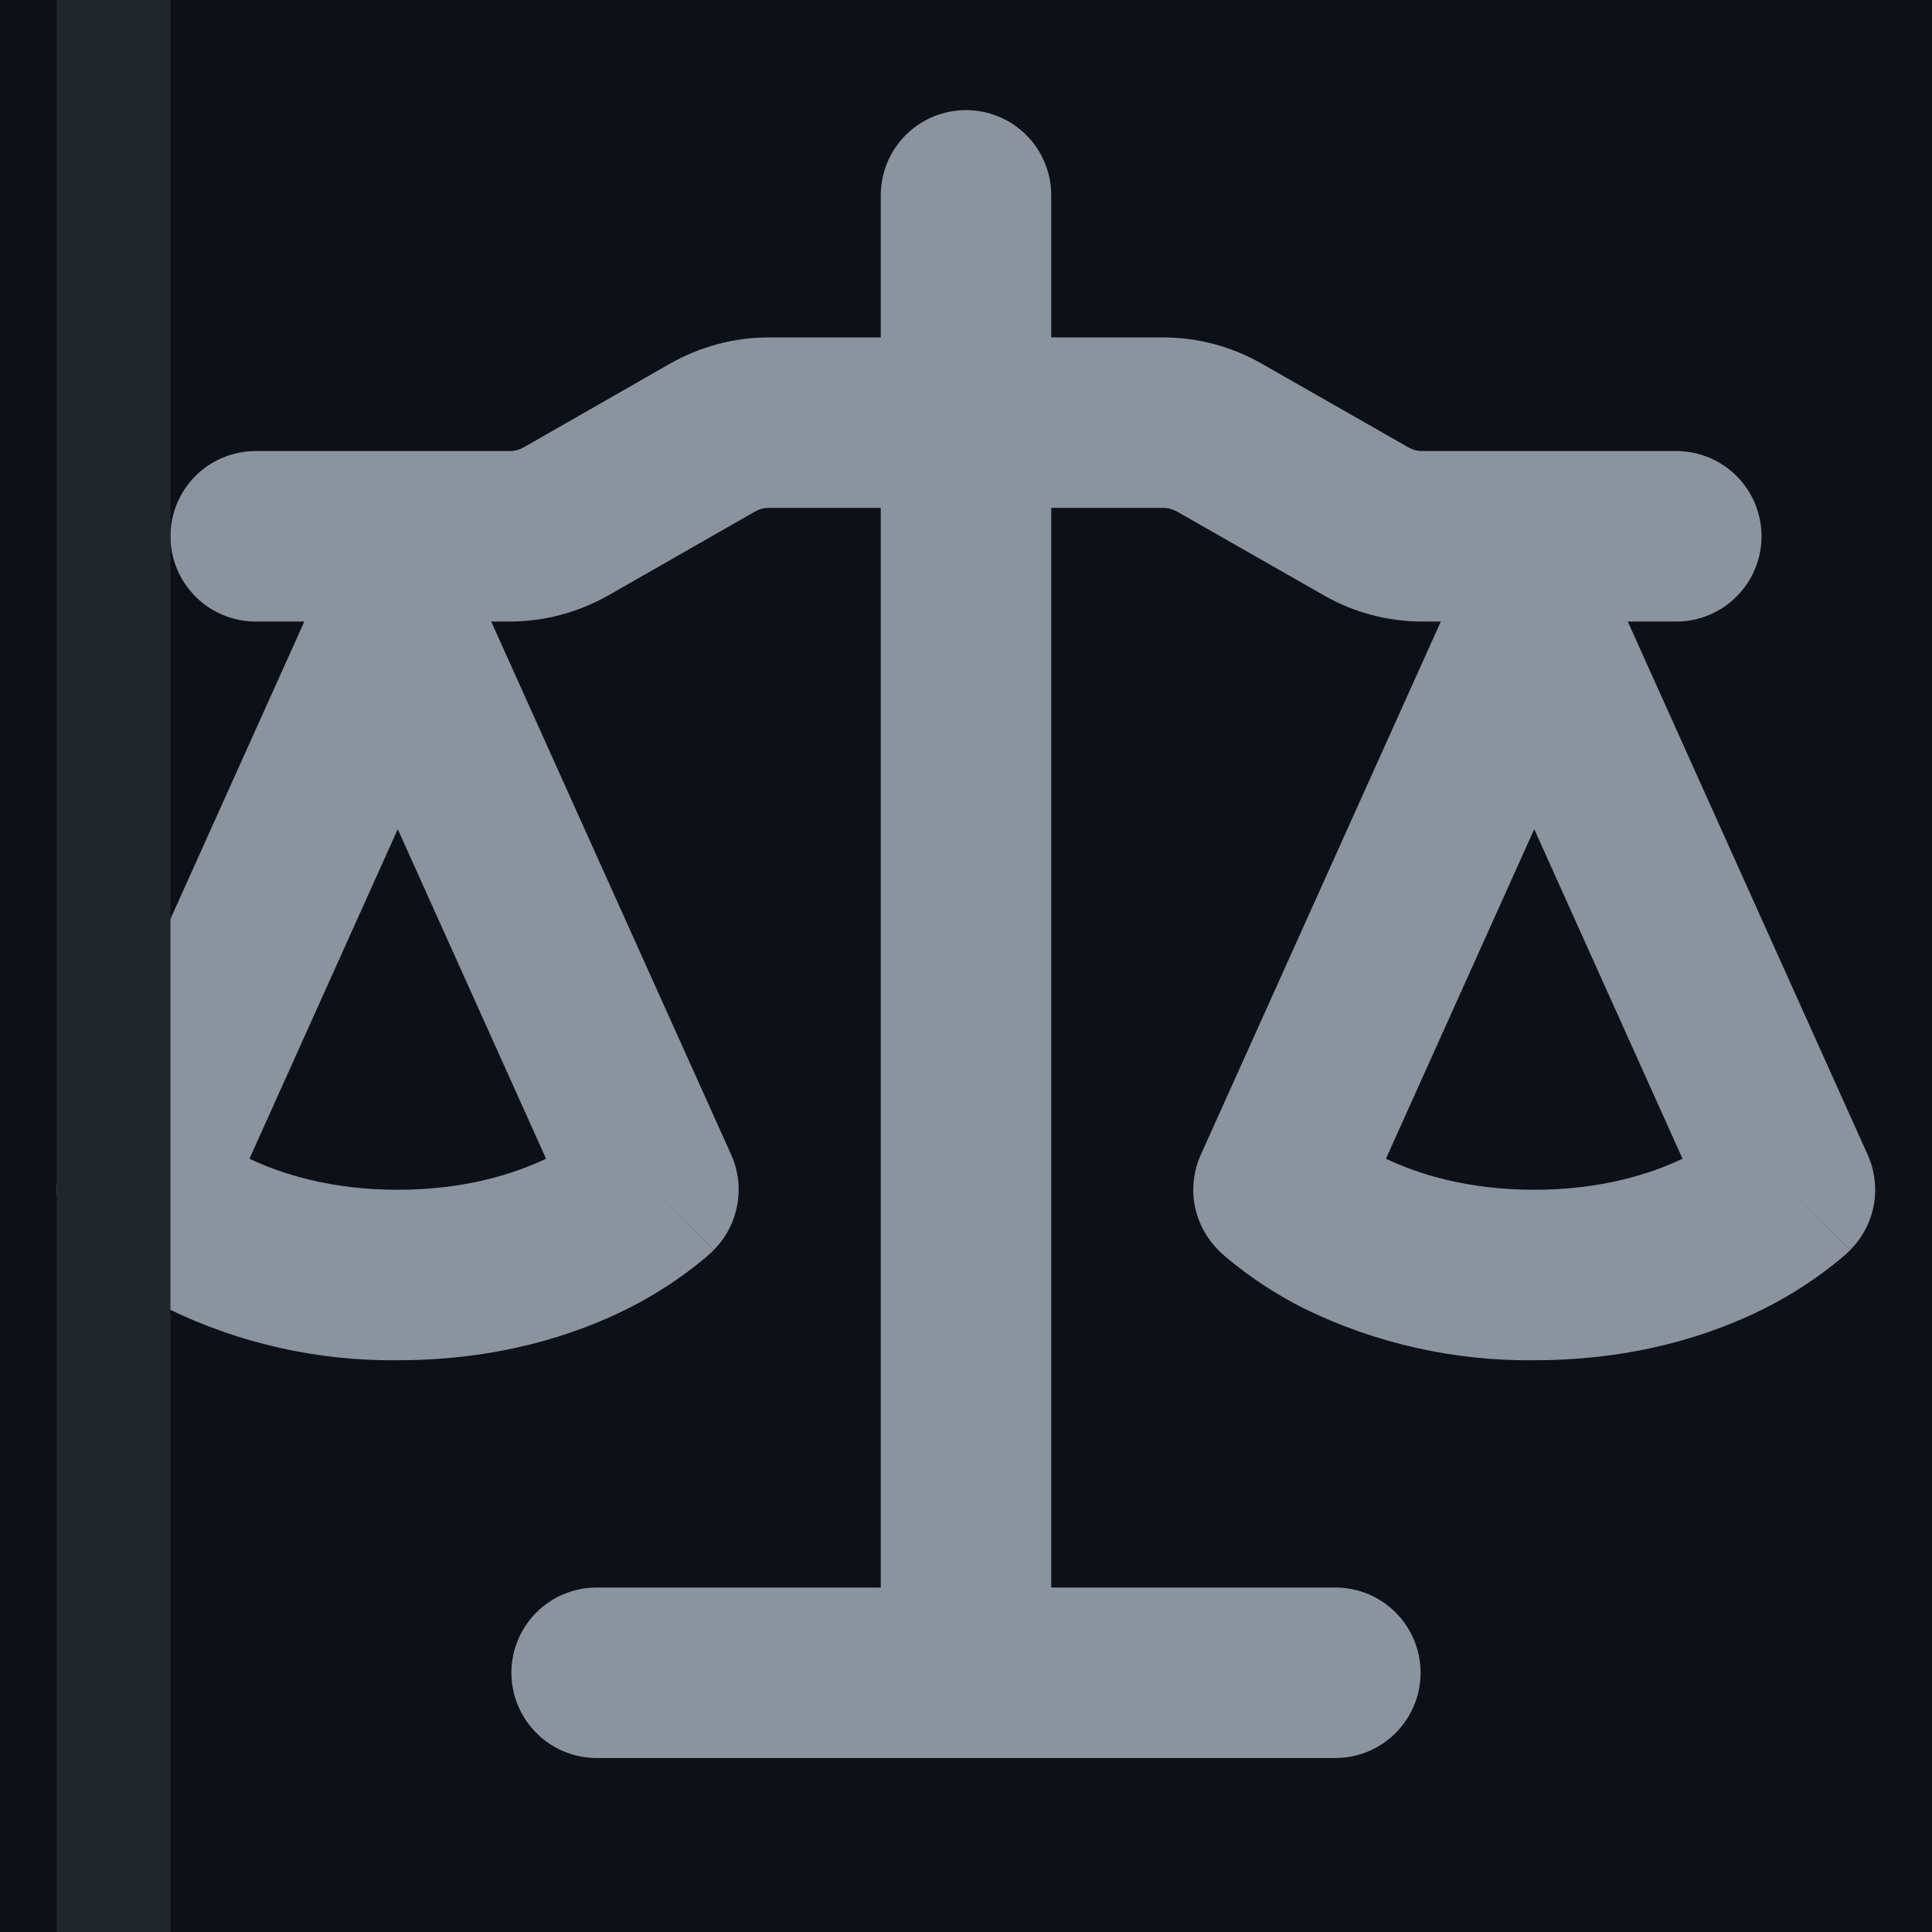 <svg width="17" height="17" viewBox="0 0 17 17" fill="none" xmlns="http://www.w3.org/2000/svg">
<rect width="17" height="17" fill="#1E1E1E"/>
<rect width="1903" height="4669.66" transform="translate(-1263 -404)" fill="#0D1117"/>
<path d="M9.25 1.719V2.969H10.235C10.539 2.969 10.838 3.049 11.102 3.2L12.392 3.936C12.43 3.958 12.472 3.969 12.516 3.969H14.75C14.949 3.969 15.14 4.048 15.28 4.188C15.421 4.329 15.5 4.52 15.5 4.719C15.5 4.918 15.421 5.108 15.28 5.249C15.14 5.39 14.949 5.469 14.75 5.469H14.323L16.434 10.161C16.496 10.3 16.515 10.454 16.488 10.604C16.46 10.753 16.388 10.891 16.28 10.999L15.75 10.469L16.279 11L16.278 11.002L16.276 11.004L16.27 11.01L16.264 11.015L16.254 11.025L16.209 11.065C15.999 11.241 15.768 11.392 15.523 11.515C15.056 11.749 14.38 11.969 13.5 11.969C12.799 11.977 12.107 11.822 11.477 11.515C11.232 11.392 11.001 11.241 10.791 11.065L10.746 11.025L10.73 11.01L10.724 11.004L10.72 11V10.999C10.612 10.891 10.54 10.753 10.512 10.604C10.485 10.454 10.504 10.3 10.566 10.161L12.678 5.469H12.516C12.211 5.469 11.912 5.39 11.648 5.238L10.358 4.502C10.32 4.48 10.277 4.469 10.234 4.469H9.25V13.969H11.75C11.949 13.969 12.14 14.048 12.28 14.188C12.421 14.329 12.5 14.52 12.5 14.719C12.5 14.918 12.421 15.108 12.28 15.249C12.14 15.39 11.949 15.469 11.75 15.469H5.25C5.051 15.469 4.86 15.39 4.72 15.249C4.579 15.108 4.5 14.918 4.5 14.719C4.5 14.52 4.579 14.329 4.72 14.188C4.86 14.048 5.051 13.969 5.25 13.969H7.75V4.469H6.766C6.722 4.469 6.68 4.48 6.642 4.502L5.353 5.239C5.088 5.389 4.789 5.469 4.484 5.469H4.322L6.434 10.161C6.496 10.3 6.515 10.454 6.487 10.604C6.46 10.753 6.388 10.891 6.28 10.999L5.75 10.469L6.279 11L6.278 11.002L6.276 11.004L6.27 11.01L6.254 11.025L6.209 11.065C5.999 11.241 5.768 11.392 5.523 11.515C5.056 11.749 4.38 11.969 3.5 11.969C2.799 11.977 2.107 11.822 1.477 11.515C1.232 11.392 1.001 11.241 0.791 11.065L0.746 11.025L0.73 11.01L0.724 11.004L0.72 11V10.999C0.612 10.891 0.54 10.753 0.512 10.604C0.485 10.454 0.504 10.3 0.566 10.161L2.678 5.469H2.25C2.051 5.469 1.86 5.39 1.72 5.249C1.579 5.108 1.5 4.918 1.5 4.719C1.5 4.52 1.579 4.329 1.72 4.188C1.86 4.048 2.051 3.969 2.25 3.969H4.484C4.528 3.969 4.571 3.958 4.609 3.936L5.897 3.199C6.162 3.049 6.461 2.969 6.766 2.969H7.75V1.719C7.75 1.52 7.829 1.329 7.97 1.188C8.11 1.048 8.301 0.969 8.5 0.969C8.699 0.969 8.89 1.048 9.03 1.188C9.171 1.329 9.25 1.52 9.25 1.719ZM12.195 10.196C12.48 10.331 12.913 10.469 13.5 10.469C14.087 10.469 14.52 10.331 14.805 10.196L13.5 7.296L12.195 10.196ZM2.195 10.196C2.48 10.331 2.913 10.469 3.5 10.469C4.087 10.469 4.52 10.331 4.805 10.196L3.5 7.296L2.195 10.196Z" fill="#8B949E"/>
<rect x="1" y="-231.5" width="295" height="360.469" stroke="#21262D"/>
</svg>
